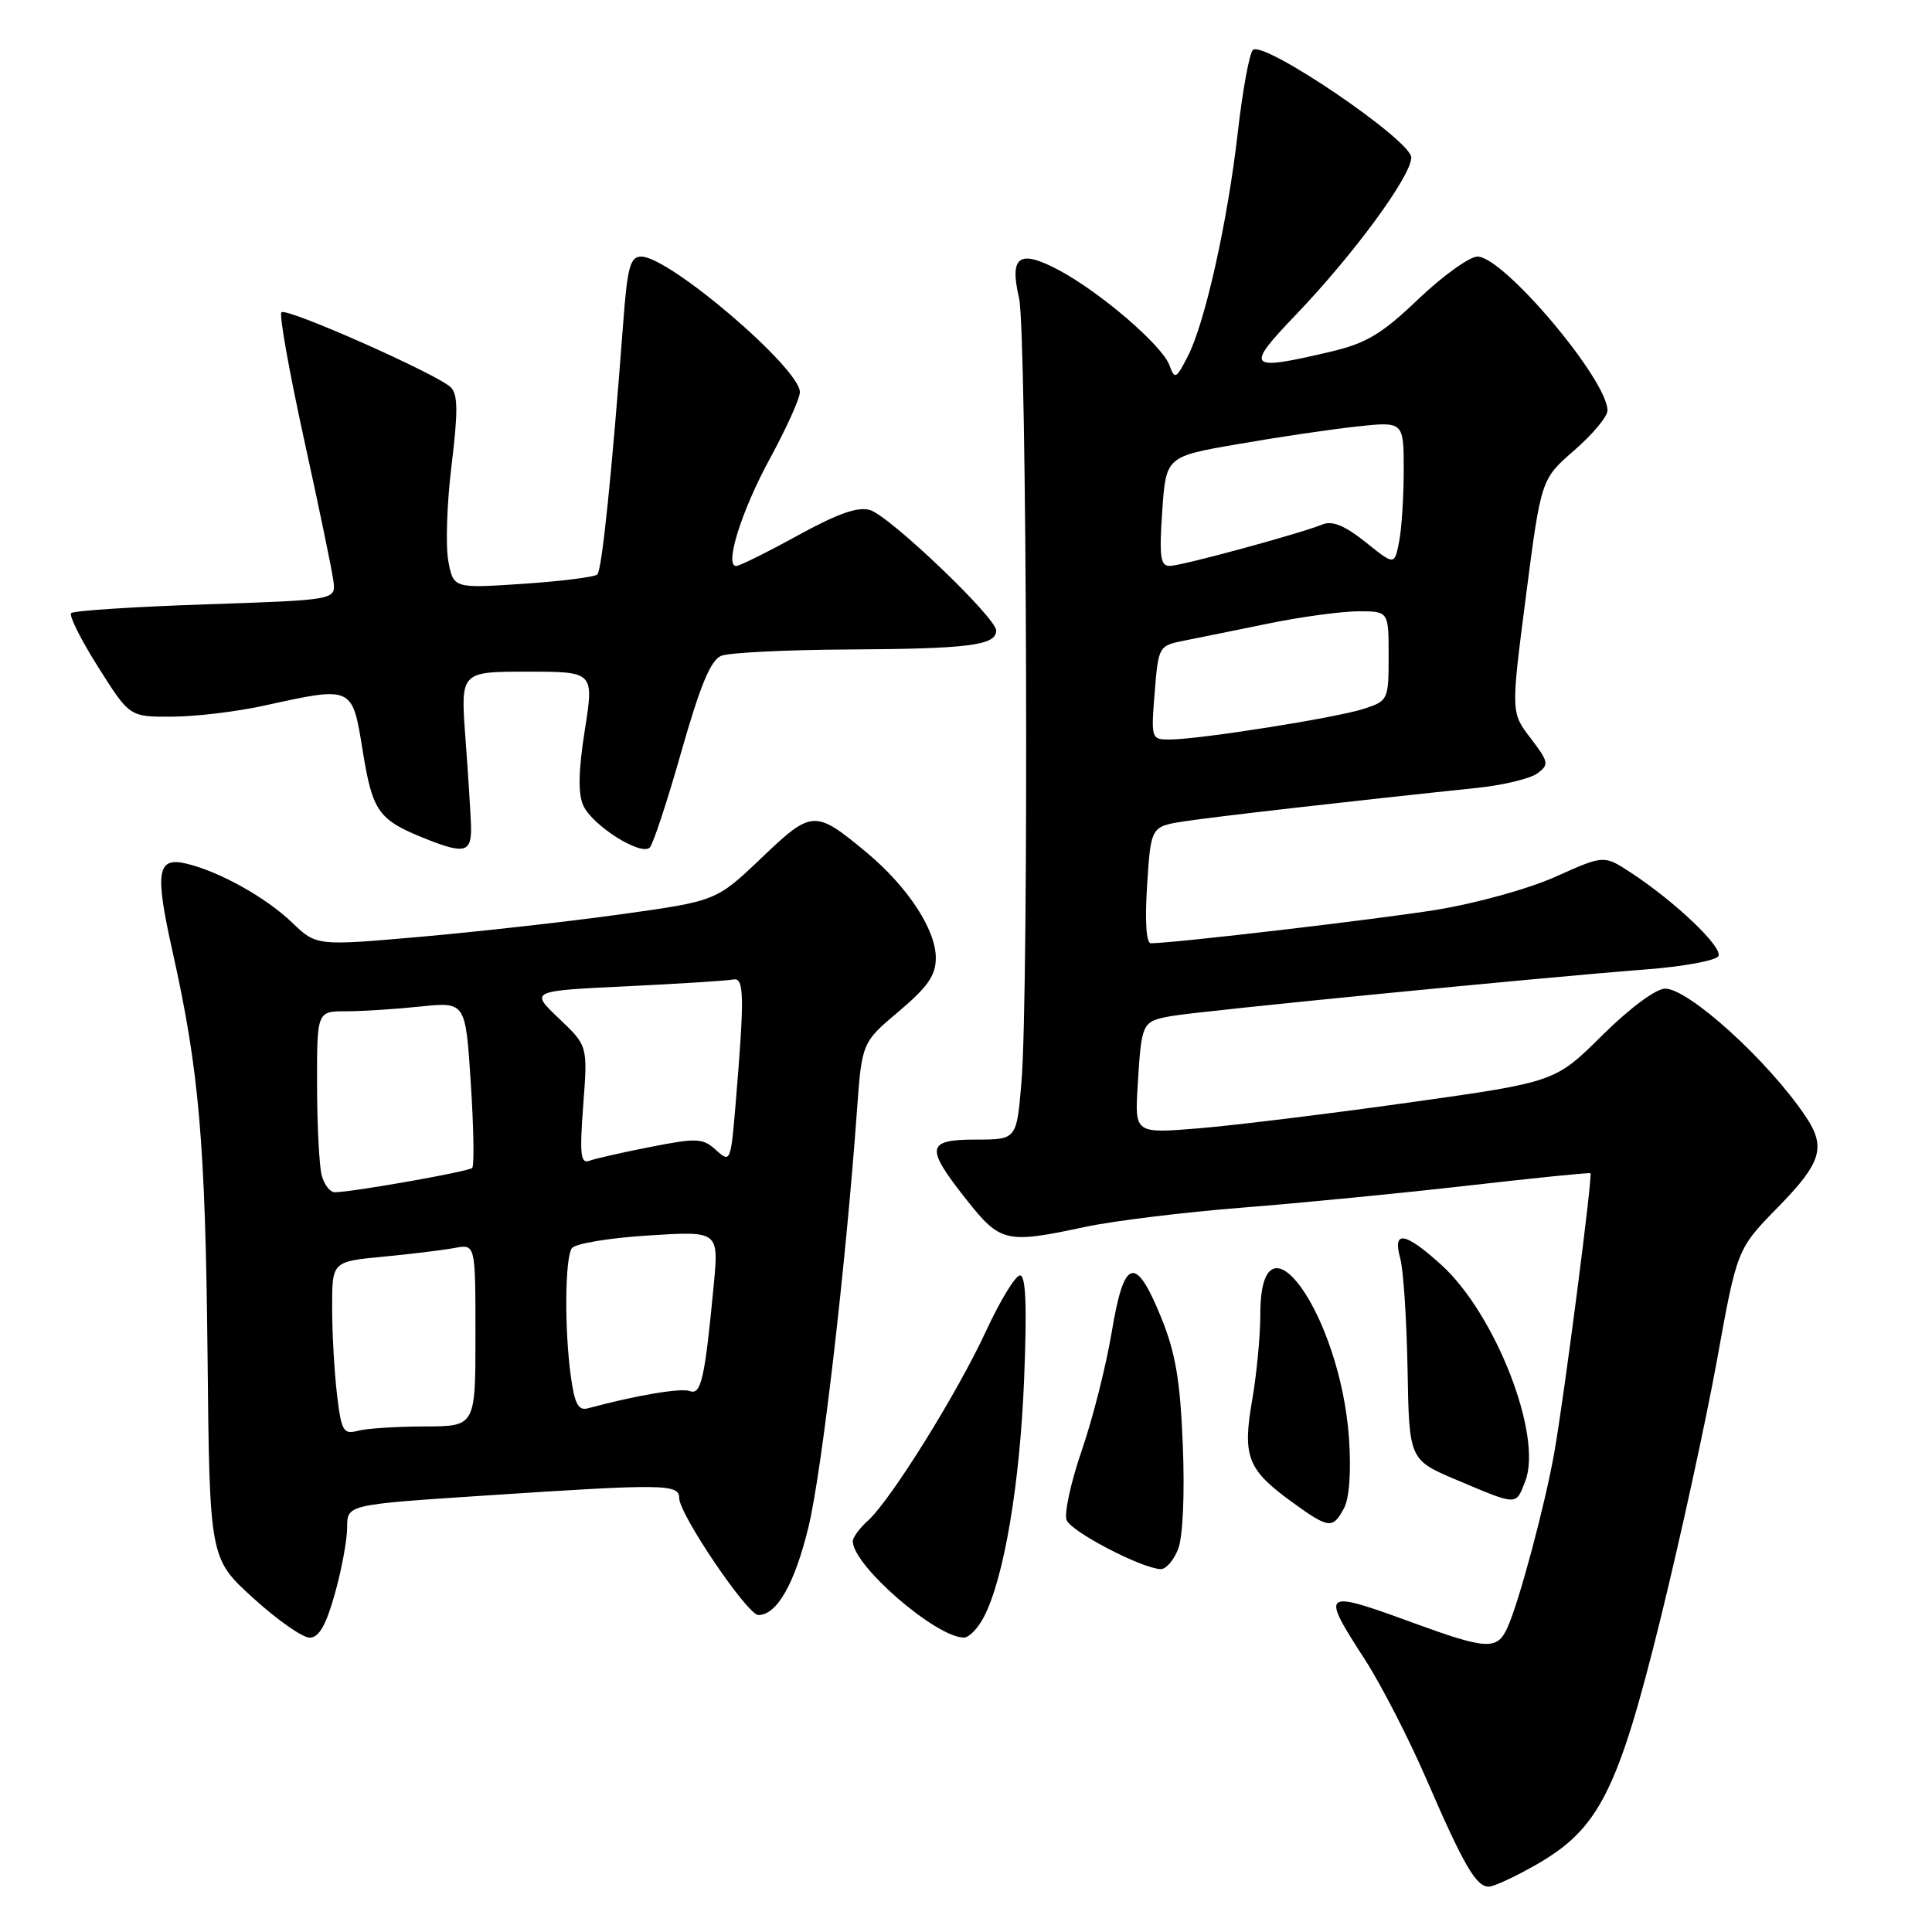 <?xml version="1.0" encoding="UTF-8" standalone="no"?>
<!DOCTYPE svg PUBLIC "-//W3C//DTD SVG 1.1//EN" "http://www.w3.org/Graphics/SVG/1.1/DTD/svg11.dtd" >
<svg xmlns="http://www.w3.org/2000/svg" xmlns:xlink="http://www.w3.org/1999/xlink" version="1.1" viewBox="0 0 256 256">
 <g >
 <path fill="currentColor"
d=" M 203.61 247.05 C 211.88 242.31 214.41 237.30 220.04 214.45 C 222.68 203.72 226.04 188.31 227.51 180.22 C 230.17 165.50 230.17 165.50 235.58 159.97 C 241.37 154.06 242.00 152.00 239.24 147.91 C 234.34 140.60 223.77 131.00 220.64 131.00 C 219.42 131.00 215.95 133.58 212.31 137.18 C 206.08 143.37 206.08 143.37 186.79 146.08 C 176.18 147.57 163.64 149.11 158.93 149.50 C 150.36 150.21 150.36 150.21 150.75 143.85 C 151.26 135.45 151.31 135.35 155.17 134.64 C 158.73 133.99 203.67 129.57 218.26 128.44 C 223.09 128.07 227.33 127.28 227.69 126.70 C 228.38 125.58 221.93 119.43 216.01 115.57 C 212.52 113.30 212.52 113.30 206.12 116.17 C 202.56 117.77 195.55 119.71 190.31 120.56 C 182.39 121.83 155.79 124.95 152.50 124.99 C 151.88 125.00 151.69 122.09 152.00 117.26 C 152.50 109.51 152.50 109.51 157.00 108.82 C 161.07 108.20 179.53 106.09 195.73 104.40 C 199.16 104.04 202.74 103.18 203.69 102.49 C 205.29 101.32 205.23 100.98 202.81 97.81 C 200.20 94.40 200.20 94.40 202.20 78.95 C 204.20 63.50 204.20 63.50 208.60 59.67 C 211.02 57.57 213.00 55.20 213.00 54.40 C 213.00 50.31 199.23 34.00 195.78 34.00 C 194.72 34.00 191.20 36.53 187.95 39.62 C 183.09 44.27 181.05 45.49 176.28 46.61 C 165.28 49.20 164.91 48.81 171.67 41.75 C 179.37 33.72 187.00 23.32 187.00 20.87 C 187.00 18.58 167.34 5.24 166.01 6.63 C 165.54 7.11 164.65 12.00 164.02 17.50 C 162.66 29.41 159.67 42.81 157.37 47.25 C 155.83 50.24 155.66 50.31 154.95 48.38 C 153.97 45.74 145.77 38.70 140.28 35.78 C 135.04 33.00 133.73 33.92 135.03 39.50 C 136.07 44.02 136.35 131.57 135.35 143.35 C 134.71 151.00 134.71 151.00 129.35 151.00 C 122.73 151.00 122.56 152.00 128.02 158.91 C 132.56 164.66 133.27 164.82 143.80 162.57 C 147.49 161.78 156.84 160.63 164.58 160.02 C 172.33 159.41 185.83 158.09 194.58 157.09 C 203.34 156.09 210.61 155.35 210.74 155.46 C 211.06 155.71 207.30 184.80 205.96 192.43 C 204.73 199.41 201.29 212.26 199.74 215.68 C 198.37 218.68 197.05 218.61 187.16 215.00 C 175.13 210.61 174.94 210.75 180.87 219.92 C 183.00 223.22 186.65 230.32 188.99 235.71 C 193.94 247.16 195.60 250.00 197.27 249.99 C 197.95 249.99 200.80 248.66 203.61 247.05 Z  M 44.37 211.18 C 45.27 207.99 46.00 204.02 46.00 202.37 C 46.00 199.37 46.00 199.37 64.25 198.17 C 88.04 196.60 90.00 196.62 90.00 198.51 C 90.00 200.65 99.04 214.00 100.49 214.00 C 102.95 214.00 105.32 209.82 107.14 202.28 C 108.90 194.98 112.04 167.97 113.54 147.32 C 114.20 138.14 114.20 138.14 119.10 134.01 C 122.93 130.78 124.00 129.24 124.00 126.92 C 124.00 123.16 120.24 117.45 114.77 112.91 C 107.97 107.27 107.59 107.29 100.88 113.70 C 94.91 119.39 94.91 119.39 82.20 121.16 C 75.22 122.13 63.30 123.46 55.72 124.13 C 41.94 125.34 41.94 125.34 38.72 122.26 C 35.24 118.92 29.13 115.51 24.76 114.45 C 20.79 113.49 20.48 115.43 22.89 126.21 C 26.39 141.89 27.21 151.46 27.50 179.50 C 27.77 206.50 27.77 206.50 33.55 211.75 C 36.72 214.64 40.09 217.00 41.03 217.00 C 42.26 217.00 43.20 215.36 44.37 211.18 Z  M 130.39 214.22 C 133.04 209.09 135.15 196.61 135.70 182.75 C 136.09 173.10 135.93 169.00 135.16 169.00 C 134.55 169.00 132.54 172.30 130.67 176.34 C 126.85 184.60 118.05 198.74 115.01 201.49 C 113.90 202.49 113.00 203.72 113.00 204.22 C 113.00 207.43 124.00 216.96 127.72 216.99 C 128.40 217.00 129.60 215.75 130.39 214.22 Z  M 156.11 205.25 C 156.74 203.62 156.99 198.00 156.73 191.50 C 156.38 182.84 155.76 179.22 153.83 174.50 C 150.45 166.22 148.94 166.68 147.31 176.50 C 146.58 180.90 144.80 187.95 143.35 192.16 C 141.90 196.37 140.99 200.54 141.33 201.42 C 141.92 202.94 151.11 207.75 153.77 207.92 C 154.48 207.96 155.53 206.76 156.11 205.25 Z  M 178.09 199.84 C 178.80 198.50 179.05 194.99 178.75 190.59 C 177.60 174.16 167.00 159.32 167.00 174.14 C 167.00 177.00 166.51 182.14 165.91 185.57 C 164.62 193.02 165.30 194.75 171.20 199.03 C 176.10 202.58 176.59 202.63 178.09 199.84 Z  M 202.11 196.25 C 204.44 190.24 198.15 174.08 190.96 167.58 C 186.13 163.22 184.50 162.97 185.54 166.75 C 185.96 168.26 186.39 174.89 186.51 181.47 C 186.72 193.45 186.72 193.45 193.11 196.14 C 201.14 199.53 200.85 199.53 202.11 196.25 Z  M 62.41 109.40 C 62.36 107.81 62.03 102.56 61.67 97.75 C 61.02 89.00 61.02 89.00 69.86 89.00 C 78.71 89.00 78.71 89.00 77.49 96.75 C 76.64 102.14 76.58 105.18 77.29 106.74 C 78.50 109.40 84.94 113.46 86.10 112.30 C 86.54 111.86 88.43 106.13 90.29 99.57 C 92.81 90.73 94.18 87.44 95.59 86.89 C 96.64 86.48 104.25 86.10 112.50 86.06 C 128.41 85.97 132.00 85.51 132.00 83.55 C 132.00 81.85 117.97 68.44 115.30 67.59 C 113.71 67.09 111.03 68.03 105.71 70.95 C 101.65 73.18 97.98 75.00 97.55 75.00 C 95.95 75.00 98.25 67.67 102.04 60.72 C 104.20 56.75 105.98 52.81 105.99 51.97 C 106.01 48.81 88.69 34.00 84.97 34.00 C 83.51 34.00 83.13 35.37 82.58 42.75 C 81.08 62.69 79.76 75.54 79.15 76.12 C 78.79 76.46 74.36 77.02 69.29 77.36 C 60.09 77.97 60.09 77.97 59.40 74.33 C 59.03 72.32 59.22 66.59 59.84 61.60 C 60.70 54.54 60.68 52.26 59.73 51.32 C 57.93 49.57 37.95 40.71 37.29 41.38 C 36.97 41.69 38.33 49.27 40.29 58.22 C 42.26 67.18 44.01 75.62 44.18 77.00 C 44.50 79.50 44.50 79.50 27.25 80.08 C 17.77 80.40 9.74 80.92 9.43 81.24 C 9.11 81.56 10.73 84.78 13.02 88.41 C 17.18 95.00 17.18 95.00 22.84 94.96 C 25.95 94.95 31.42 94.29 35.00 93.50 C 46.78 90.91 46.67 90.86 48.06 99.49 C 49.37 107.57 50.13 108.64 56.39 111.14 C 61.62 113.23 62.52 112.97 62.41 109.40 Z  M 153.00 91.78 C 153.50 85.61 153.52 85.56 157.00 84.87 C 158.93 84.48 164.00 83.46 168.28 82.58 C 172.56 81.71 177.84 81.00 180.03 81.00 C 184.00 81.00 184.00 81.00 184.00 86.92 C 184.00 92.72 183.93 92.87 180.75 93.91 C 177.15 95.10 158.93 97.98 155.00 97.99 C 152.55 98.00 152.51 97.88 153.00 91.78 Z  M 154.00 67.75 C 154.50 60.50 154.50 60.50 164.00 58.85 C 169.22 57.94 176.31 56.89 179.75 56.52 C 186.00 55.84 186.00 55.84 186.00 62.30 C 186.00 65.85 185.72 70.14 185.38 71.83 C 184.77 74.91 184.77 74.91 180.94 71.83 C 178.27 69.69 176.55 68.97 175.30 69.47 C 172.19 70.73 156.57 74.97 155.00 74.99 C 153.76 75.00 153.59 73.76 154.00 67.75 Z  M 44.66 184.83 C 44.31 181.90 44.01 176.72 44.01 173.33 C 44.00 167.16 44.00 167.16 50.75 166.52 C 54.46 166.17 58.74 165.64 60.25 165.36 C 63.00 164.84 63.00 164.84 63.00 176.92 C 63.00 189.00 63.00 189.00 56.25 189.01 C 52.54 189.02 48.55 189.28 47.40 189.59 C 45.51 190.10 45.23 189.63 44.66 184.83 Z  M 75.64 182.38 C 74.78 176.15 74.85 166.76 75.77 165.40 C 76.17 164.79 80.72 164.03 85.87 163.71 C 95.25 163.11 95.25 163.11 94.57 170.31 C 93.39 182.70 92.90 184.90 91.40 184.32 C 90.24 183.88 84.23 184.90 77.89 186.61 C 76.63 186.95 76.14 186.02 75.64 182.38 Z  M 42.63 155.75 C 42.30 154.51 42.02 149.11 42.01 143.75 C 42.00 134.00 42.00 134.00 45.85 134.00 C 47.97 134.00 52.40 133.72 55.70 133.37 C 61.69 132.75 61.69 132.75 62.38 143.50 C 62.77 149.41 62.85 154.48 62.57 154.76 C 62.10 155.24 46.83 157.94 44.37 157.98 C 43.74 157.99 42.96 156.99 42.63 155.75 Z  M 77.28 146.45 C 77.88 138.57 77.88 138.57 74.05 134.94 C 70.23 131.30 70.23 131.30 83.00 130.69 C 90.02 130.35 96.39 129.95 97.14 129.79 C 98.62 129.48 98.67 131.90 97.47 146.32 C 96.83 153.98 96.77 154.11 94.88 152.39 C 93.12 150.80 92.35 150.76 86.22 151.97 C 82.53 152.69 78.87 153.52 78.09 153.81 C 76.93 154.24 76.79 152.98 77.28 146.45 Z "/>
</g>
</svg>